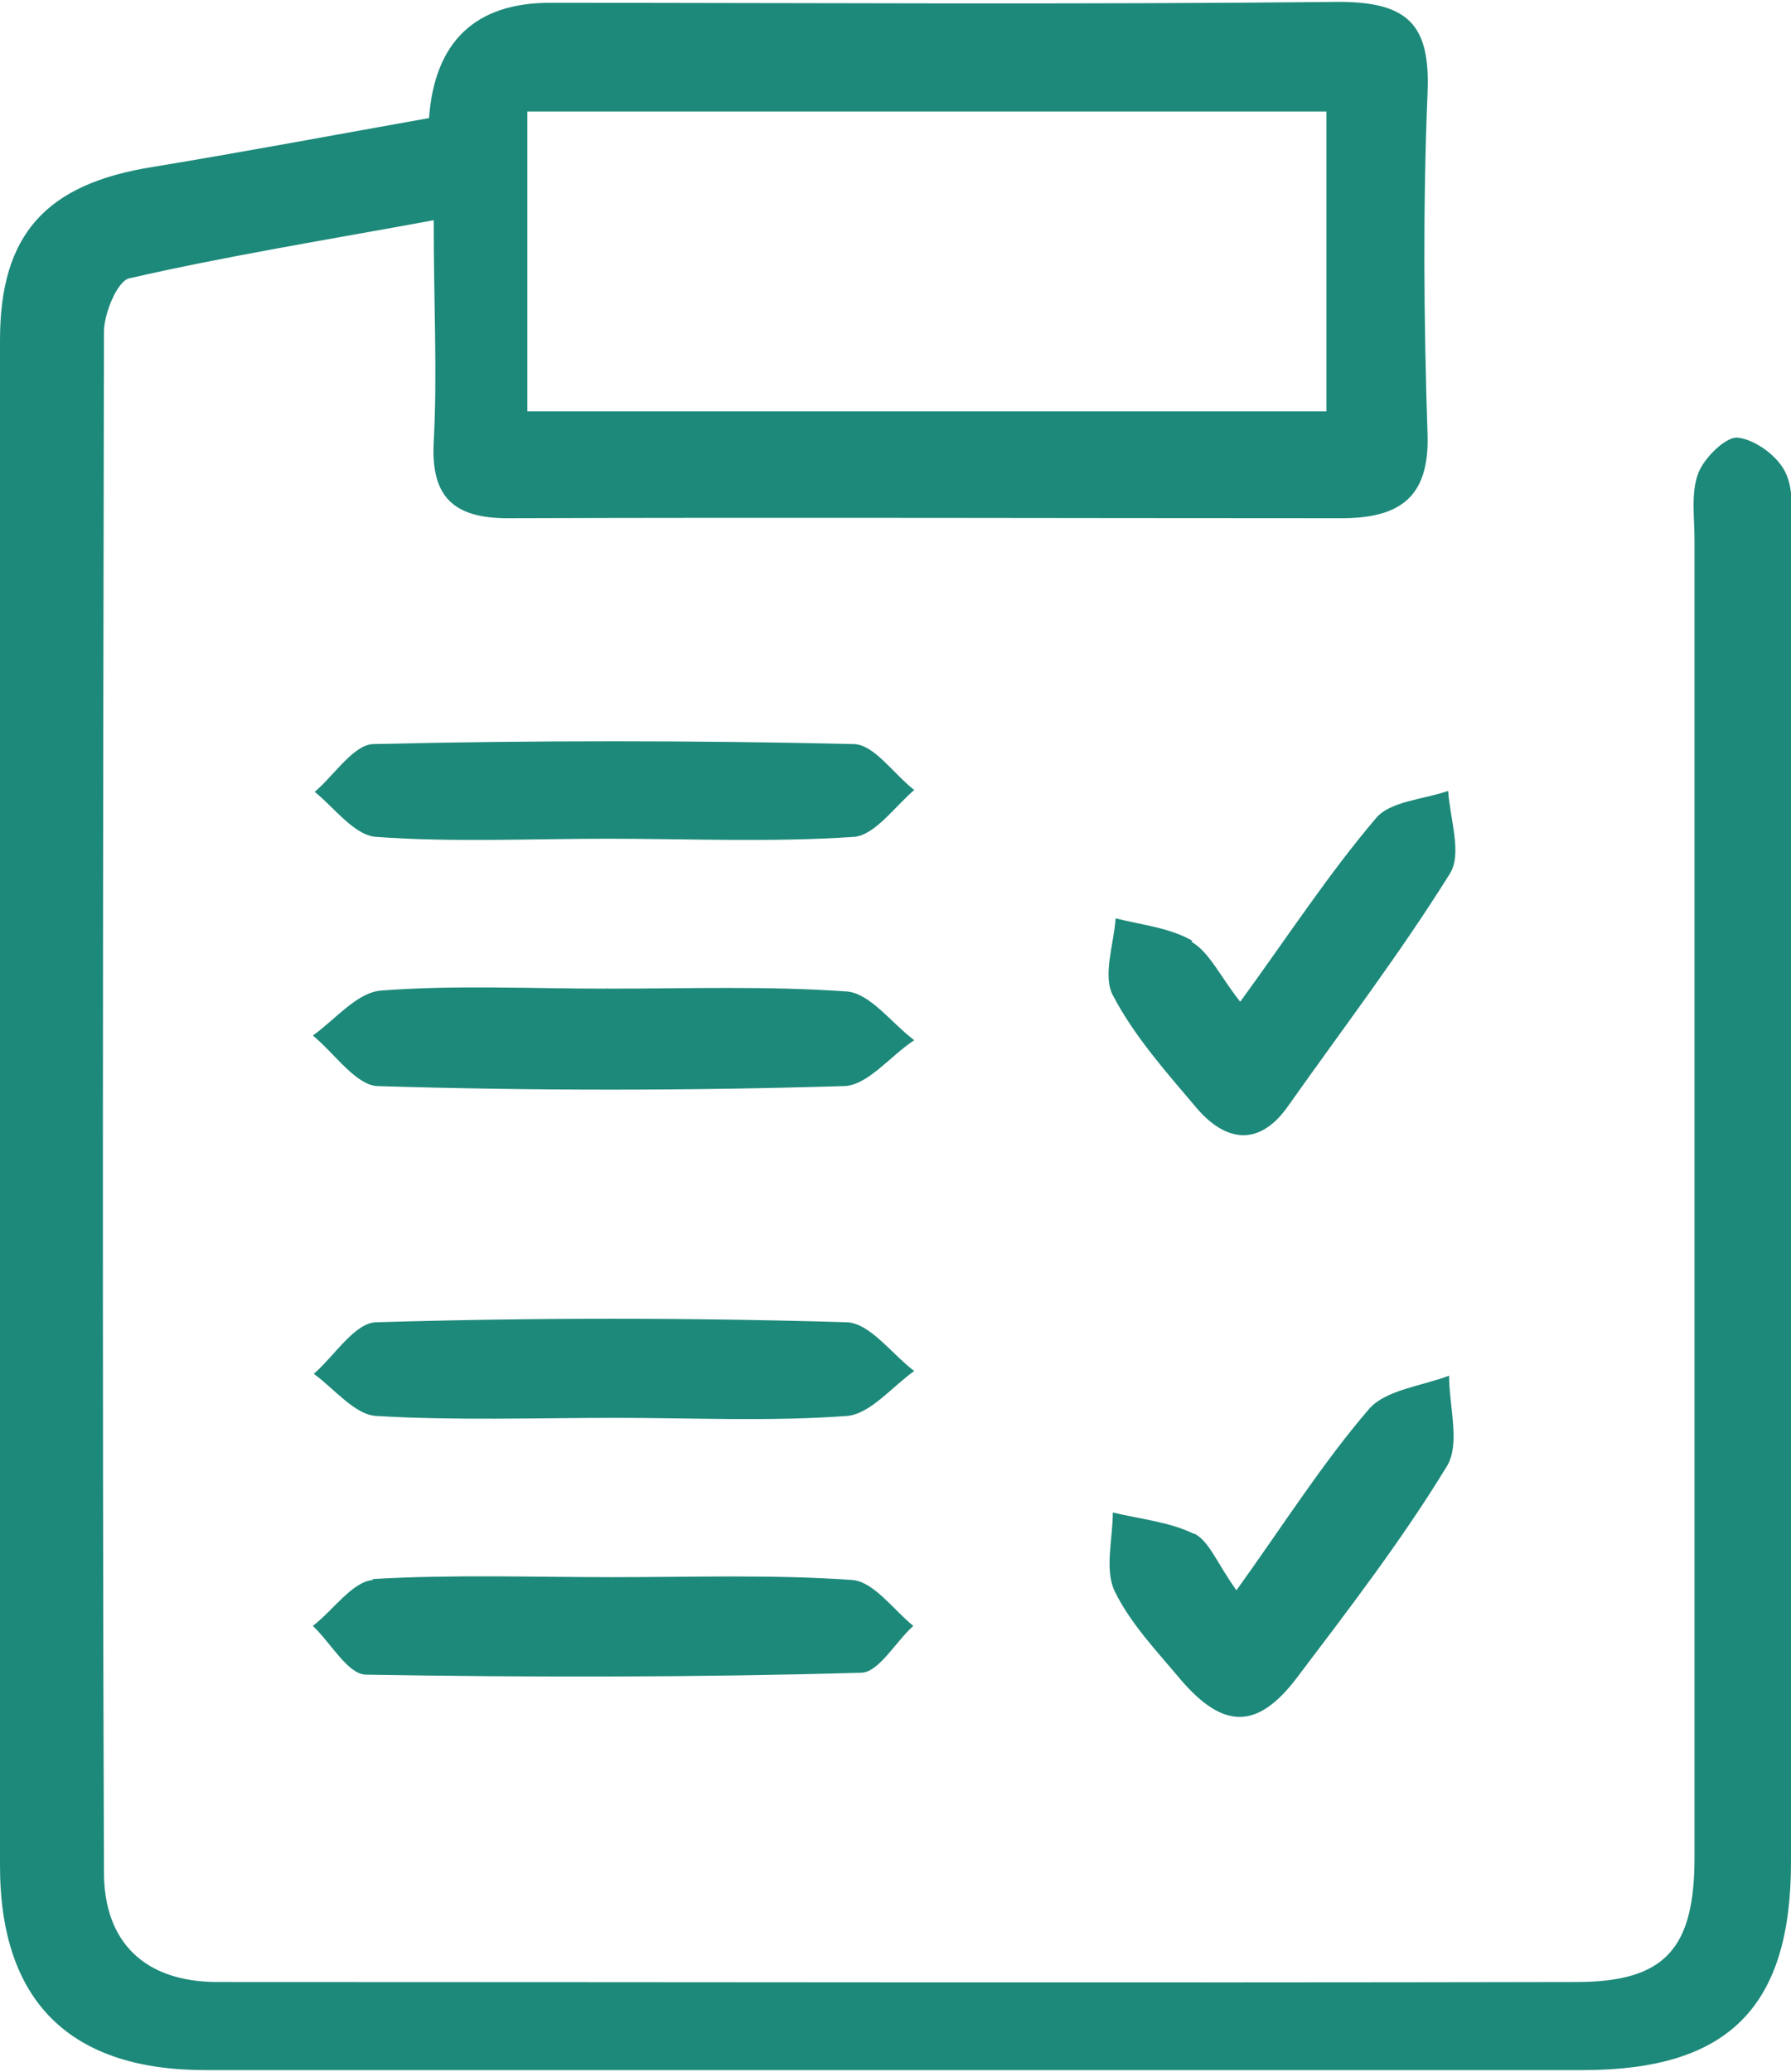 <?xml version="1.0" encoding="UTF-8"?>
<svg id="Layer_1" xmlns="http://www.w3.org/2000/svg" xmlns:xlink="http://www.w3.org/1999/xlink" viewBox="0 0 19.12 22.11">
  <defs>
    <style>
      .cls-1 {
        fill: #1d897a;
      }

      .cls-2 {
        fill: none;
      }

      .cls-3 {
        clip-path: url(#clippath);
      }
    </style>
    <clipPath id="clippath">
      <rect class="cls-2" width="19.12" height="22.11"/>
    </clipPath>
  </defs>
  <g class="cls-3">
    <path class="cls-1" d="M4.58,1.26C4.64.44,5.08.03,5.87.03c2.81,0,5.61.02,8.42-.01.75,0,.98.25.95.97-.05,1.21-.04,2.44,0,3.65.02.67-.3.89-.92.89-2.97,0-5.93-.01-8.9,0-.58,0-.82-.23-.79-.81.04-.74,0-1.48,0-2.37-1.14.21-2.2.38-3.25.62-.13.03-.27.38-.27.57-.01,5.48-.02,10.96,0,16.44,0,.75.44,1.17,1.21,1.17,4.84,0,9.67.01,14.51,0,.95,0,1.26-.36,1.26-1.33,0-4.69,0-9.37,0-14.06,0-.24-.04-.5.04-.71.06-.16.29-.39.42-.38.19.02.43.2.51.37.1.2.06.47.06.7,0,4.71,0,9.42,0,14.13,0,1.55-.67,2.22-2.22,2.22H2.22C.75,22.1,0,21.36,0,19.91,0,14.48,0,9.06,0,3.63,0,2.5.49,1.96,1.64,1.78c.97-.16,1.93-.34,2.94-.52ZM5.63,4.39h8.53V1.19H5.63v3.21ZM6.47,10.55c-.8,0-1.61-.04-2.4.02-.26.02-.49.31-.73.48.23.19.46.53.69.54,1.66.05,3.31.05,4.97,0,.26,0,.5-.32.76-.49-.24-.18-.47-.5-.72-.52-.85-.06-1.71-.03-2.56-.03h0s0-.01,0-.01ZM3.98,16.86c-.22.02-.42.32-.64.49.19.18.37.51.56.52,1.76.03,3.53.03,5.29-.02.19,0,.37-.33.56-.5-.21-.17-.42-.47-.65-.49-.85-.06-1.71-.03-2.56-.03s-1.71-.03-2.56.02h0ZM6.57,15.13c.82,0,1.65.04,2.47-.02.25-.02.48-.31.72-.48-.24-.18-.47-.51-.72-.52-1.67-.05-3.35-.05-5.02,0-.23,0-.45.36-.67.55.22.16.44.44.67.45.85.05,1.7.02,2.55.02h0s0,0,0,0ZM12.75,16.37c-.26-.13-.58-.16-.87-.23,0,.28-.09.61.02.84.17.35.46.65.71.95.45.52.81.53,1.23-.02.56-.74,1.13-1.48,1.61-2.27.14-.24.02-.63.02-.96-.29.11-.67.15-.85.35-.5.58-.91,1.23-1.42,1.94-.21-.29-.29-.53-.46-.61h0ZM12.73,10.04c-.24-.14-.54-.17-.82-.24-.02.28-.14.61-.03.82.23.44.57.82.9,1.21.32.37.68.4.98-.04.58-.82,1.19-1.62,1.72-2.47.13-.21,0-.58-.02-.88-.26.09-.62.11-.77.29-.51.6-.94,1.26-1.45,1.96-.22-.28-.33-.53-.52-.64h0ZM6.48,8.95c.88,0,1.76.04,2.64-.02.22-.02.43-.32.64-.5-.22-.17-.43-.49-.65-.49-1.71-.04-3.42-.04-5.12,0-.21,0-.42.33-.63.51.21.17.42.46.65.48.82.06,1.65.02,2.48.02h0s0,0,0,0Z"/>
  </g>
</svg>